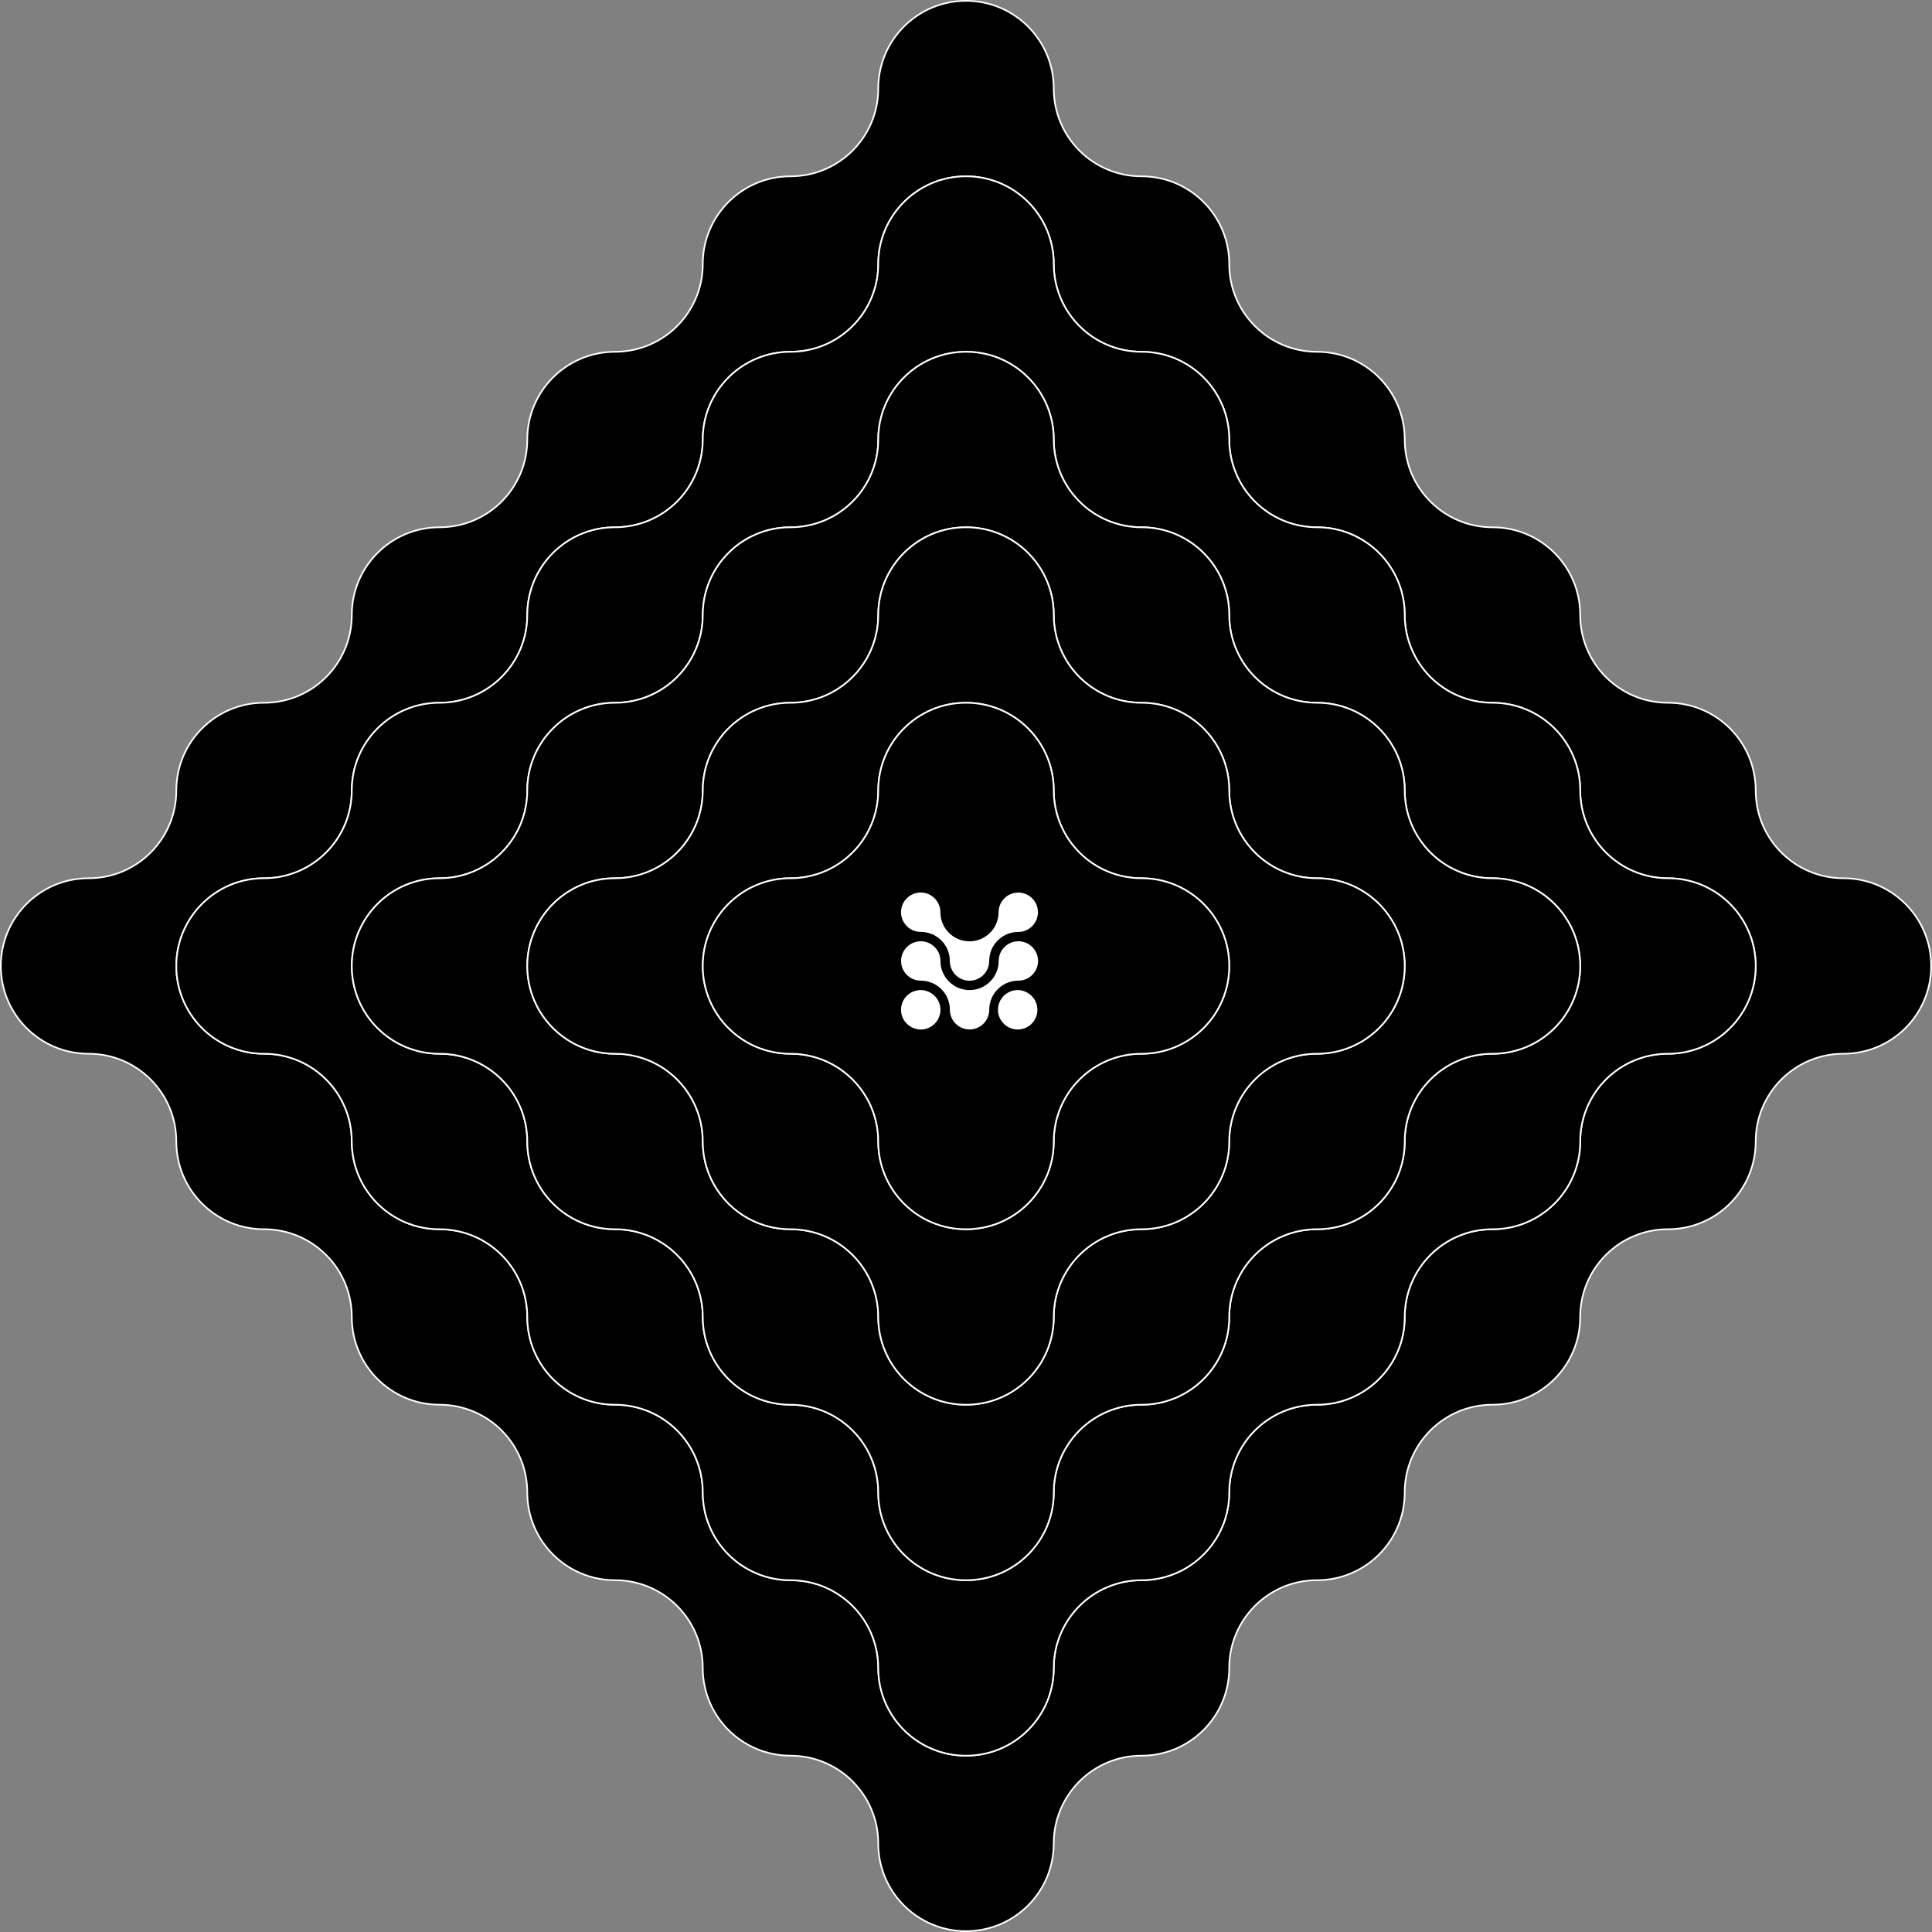 <?xml version="1.0" encoding="UTF-8"?>
<svg id="Layer_2" data-name="Layer 2" xmlns="http://www.w3.org/2000/svg" viewBox="0 0 352.3 352.3">
  <rect x="0" y="0" width="352.3" height="352.3" fill="#808080" stroke="none"/>
  <defs>
    <style>
      .cls-1 {
        fill: #000;
        stroke: #fff;
        stroke-miterlimit: 10;
        stroke-width: .3px;
      }

      .cls-2 {
        fill: #fff;
        stroke-width: 0px;
      }
    </style>
  </defs>
  <g id="Layer_1-2" data-name="Layer 1">
    <path class="cls-1" d="M336.15,160.15c-8.84,0-16-7.16-16-16,0-8.84-7.16-16-16-16s-16-7.16-16-16-7.16-16-16-16c-8.84,0-16-7.16-16-16s-7.16-16-16-16c-8.84,0-16-7.16-16-16,0-8.84-7.16-16-16-16s-16-7.16-16-16c0-8.84-7.16-16-16-16s-16,7.16-16,16c0,8.84-7.16,16-16,16s-16,7.16-16,16c0,8.84-7.16,16-16,16s-16,7.16-16,16-7.16,16-16,16c-8.84,0-16,7.16-16,16s-7.16,16-16,16c-8.84,0-16,7.16-16,16s-7.16,16-16,16S.15,167.31.15,176.15c0,8.84,7.16,16,16,16,8.84,0,16,7.16,16,16,0,8.84,7.16,16,16,16,8.84,0,16,7.16,16,16,0,8.84,7.16,16,16,16,8.84,0,16,7.16,16,16s7.16,16,16,16c8.84,0,16,7.16,16,16s7.16,16,16,16c8.84,0,16,7.16,16,16s7.16,16,16,16c8.84,0,16-7.16,16-16s7.16-16,16-16,16-7.16,16-16c0-8.84,7.16-16,16-16s16-7.16,16-16,7.16-16,16-16c8.84,0,16-7.16,16-16s7.16-16,16-16c8.84,0,16-7.16,16-16s7.16-16,16-16c8.84,0,16-7.16,16-16,0-8.84-7.16-16-16-16ZM304.15,192.15c-8.84,0-16,7.16-16,16s-7.16,16-16,16c-8.84,0-16,7.16-16,16s-7.16,16-16,16-16,7.16-16,16c0,8.84-7.16,16-16,16s-16,7.16-16,16c0,8.84-7.16,16-16,16-8.84,0-16-7.16-16-16s-7.16-16-16-16c-8.84,0-16-7.16-16-16,0-8.84-7.16-16-16-16s-16-7.16-16-16-7.16-16-16-16c-8.84,0-16-7.16-16-16,0-8.84-7.16-16-16-16s-16-7.16-16-16,7.16-16,16-16,16-7.16,16-16,7.16-16,16-16c8.84,0,16-7.16,16-16s7.16-16,16-16c8.84,0,16-7.16,16-16,0-8.84,7.16-16,16-16,8.84,0,16-7.16,16-16,0-8.84,7.16-16,16-16,8.84,0,16,7.16,16,16,0,8.84,7.16,16,16,16,8.84,0,16,7.16,16,16,0,8.84,7.16,16,16,16,8.84,0,16,7.16,16,16s7.16,16,16,16,16,7.16,16,16c0,8.84,7.16,16,16,16,8.84,0,16,7.16,16,16s-7.16,16-16,16Z"/>
    <path class="cls-1" d="M304.15,160.15c-8.84,0-16-7.16-16-16,0-8.84-7.16-16-16-16s-16-7.16-16-16-7.16-16-16-16c-8.84,0-16-7.16-16-16,0-8.84-7.16-16-16-16-8.84,0-16-7.16-16-16,0-8.84-7.16-16-16-16-8.84,0-16,7.16-16,16,0,8.84-7.16,16-16,16-8.84,0-16,7.16-16,16,0,8.84-7.16,16-16,16-8.84,0-16,7.16-16,16s-7.16,16-16,16c-8.84,0-16,7.16-16,16s-7.16,16-16,16-16,7.16-16,16,7.16,16,16,16,16,7.16,16,16c0,8.84,7.16,16,16,16,8.84,0,16,7.16,16,16s7.16,16,16,16,16,7.16,16,16c0,8.84,7.16,16,16,16,8.84,0,16,7.16,16,16s7.16,16,16,16c8.84,0,16-7.16,16-16,0-8.84,7.16-16,16-16s16-7.16,16-16c0-8.84,7.16-16,16-16s16-7.16,16-16,7.16-16,16-16c8.84,0,16-7.16,16-16s7.16-16,16-16,16-7.16,16-16-7.16-16-16-16ZM272.15,192.15c-8.84,0-16,7.16-16,16s-7.16,16-16,16c-8.84,0-16,7.16-16,16,0,8.84-7.16,16-16,16s-16,7.16-16,16c0,8.84-7.16,16-16,16-8.84,0-16-7.16-16-16,0-8.84-7.16-16-16-16s-16-7.16-16-16c0-8.84-7.16-16-16-16-8.84,0-16-7.16-16-16s-7.16-16-16-16-16-7.16-16-16,7.16-16,16-16c8.84,0,16-7.16,16-16s7.16-16,16-16,16-7.16,16-16c0-8.84,7.16-16,16-16,8.84,0,16-7.16,16-16,0-8.84,7.16-16,16-16,8.84,0,16,7.16,16,16,0,8.84,7.16,16,16,16,8.84,0,16,7.16,16,16,0,8.84,7.16,16,16,16,8.84,0,16,7.16,16,16s7.16,16,16,16c8.84,0,16,7.16,16,16s-7.16,16-16,16Z"/>
    <path class="cls-1" d="M272.15,160.15c-8.84,0-16-7.16-16-16s-7.16-16-16-16c-8.84,0-16-7.16-16-16,0-8.84-7.16-16-16-16-8.84,0-16-7.16-16-16,0-8.84-7.16-16-16-16-8.84,0-16,7.16-16,16,0,8.84-7.16,16-16,16-8.84,0-16,7.16-16,16,0,8.84-7.16,16-16,16s-16,7.16-16,16-7.16,16-16,16c-8.84,0-16,7.16-16,16s7.16,16,16,16,16,7.16,16,16,7.16,16,16,16c8.84,0,16,7.16,16,16,0,8.84,7.16,16,16,16s16,7.16,16,16c0,8.84,7.16,16,16,16,8.84,0,16-7.16,16-16,0-8.84,7.16-16,16-16s16-7.16,16-16c0-8.84,7.16-16,16-16,8.84,0,16-7.16,16-16s7.16-16,16-16,16-7.16,16-16-7.16-16-16-16ZM240.15,192.15c-8.84,0-16,7.16-16,16,0,8.84-7.16,16-16,16-8.84,0-16,7.16-16,16,0,8.84-7.16,16-16,16s-16-7.16-16-16-7.16-16-16-16c-8.84,0-16-7.16-16-16s-7.16-16-16-16c-8.84,0-16-7.16-16-16s7.16-16,16-16c8.84,0,16-7.16,16-16s7.16-16,16-16,16-7.16,16-16c0-8.84,7.16-16,16-16,8.84,0,16,7.16,16,16,0,8.84,7.16,16,16,16,8.84,0,16,7.16,16,16,0,8.84,7.16,16,16,16,8.84,0,16,7.16,16,16s-7.16,16-16,16Z"/>
    <path class="cls-1" d="M240.15,160.15c-8.84,0-16-7.16-16-16,0-8.84-7.16-16-16-16-8.84,0-16-7.16-16-16,0-8.84-7.16-16-16-16-8.84,0-16,7.16-16,16,0,8.84-7.16,16-16,16s-16,7.16-16,16-7.16,16-16,16c-8.84,0-16,7.16-16,16s7.16,16,16,16c8.84,0,16,7.16,16,16s7.16,16,16,16c8.84,0,16,7.16,16,16s7.16,16,16,16,16-7.16,16-16c0-8.84,7.16-16,16-16,8.84,0,16-7.16,16-16,0-8.84,7.16-16,16-16s16-7.16,16-16-7.16-16-16-16ZM208.15,192.15c-8.84,0-16,7.16-16,16,0,8.84-7.16,16-16,16-8.84,0-16-7.16-16-16s-7.16-16-16-16-16-7.16-16-16,7.16-16,16-16c8.84,0,16-7.16,16-16s7.16-16,16-16,16,7.16,16,16c0,8.84,7.16,16,16,16,8.84,0,16,7.16,16,16,0,8.84-7.16,16-16,16Z"/>
    <path class="cls-1" d="M224.15,176.15c0,8.84-7.16,16-16,16s-16,7.16-16,16c0,8.84-7.16,16-16,16-8.84,0-16-7.16-16-16s-7.16-16-16-16-16-7.16-16-16,7.16-16,16-16c8.84,0,16-7.16,16-16s7.16-16,16-16,16,7.16,16,16c0,8.84,7.16,16,16,16,8.84,0,16,7.16,16,16Z"/>
    <g id="Calque_1" data-name="Calque 1">
      <g>
        <path class="cls-2" d="M170.43,181.6c-.65-.65-1.55-1.06-2.54-1.06-1.98,0-3.59,1.61-3.59,3.59,0,.99.4,1.9,1.06,2.54.65.65,1.55,1.06,2.54,1.06,1.98,0,3.59-1.61,3.59-3.59,0-.99-.4-1.89-1.06-2.54h0Z"/>
        <path class="cls-2" d="M188.11,181.6c-.65-.65-1.55-1.06-2.54-1.06-1.98,0-3.59,1.61-3.59,3.59,0,.99.4,1.9,1.06,2.54.65.65,1.55,1.06,2.54,1.06,1.98,0,3.59-1.61,3.59-3.59,0-.99-.4-1.89-1.06-2.54h0Z"/>
        <path class="cls-2" d="M167.89,169.93h0c2.94,0,5.31,2.37,5.31,5.31h0c0,1.98,1.61,3.59,3.59,3.59s3.59-1.61,3.59-3.59h0c0-2.93,2.38-5.3,5.3-5.3h0c1.98,0,3.59-1.61,3.59-3.59s-1.61-3.59-3.59-3.59-3.59,1.61-3.59,3.59h0c0,2.93-2.38,5.3-5.3,5.3h0c-2.93,0-5.31-2.37-5.31-5.31h0c0-1.98-1.61-3.59-3.59-3.59s-3.59,1.61-3.59,3.59,1.61,3.59,3.59,3.59h0Z"/>
        <path class="cls-2" d="M185.7,171.64c-1.98,0-3.59,1.61-3.59,3.59h0c0,2.93-2.38,5.31-5.31,5.31s-5.31-2.38-5.31-5.31h0c0-1.98-1.61-3.59-3.59-3.59s-3.59,1.61-3.59,3.59,1.61,3.59,3.59,3.59h0c2.94,0,5.31,2.38,5.31,5.31h0c0,1.98,1.61,3.59,3.59,3.59s3.59-1.61,3.59-3.59h0c0-2.93,2.38-5.31,5.31-5.31h0c1.98,0,3.59-1.61,3.59-3.59s-1.61-3.59-3.59-3.59h0Z"/>
      </g>
    </g>
  </g>
</svg>